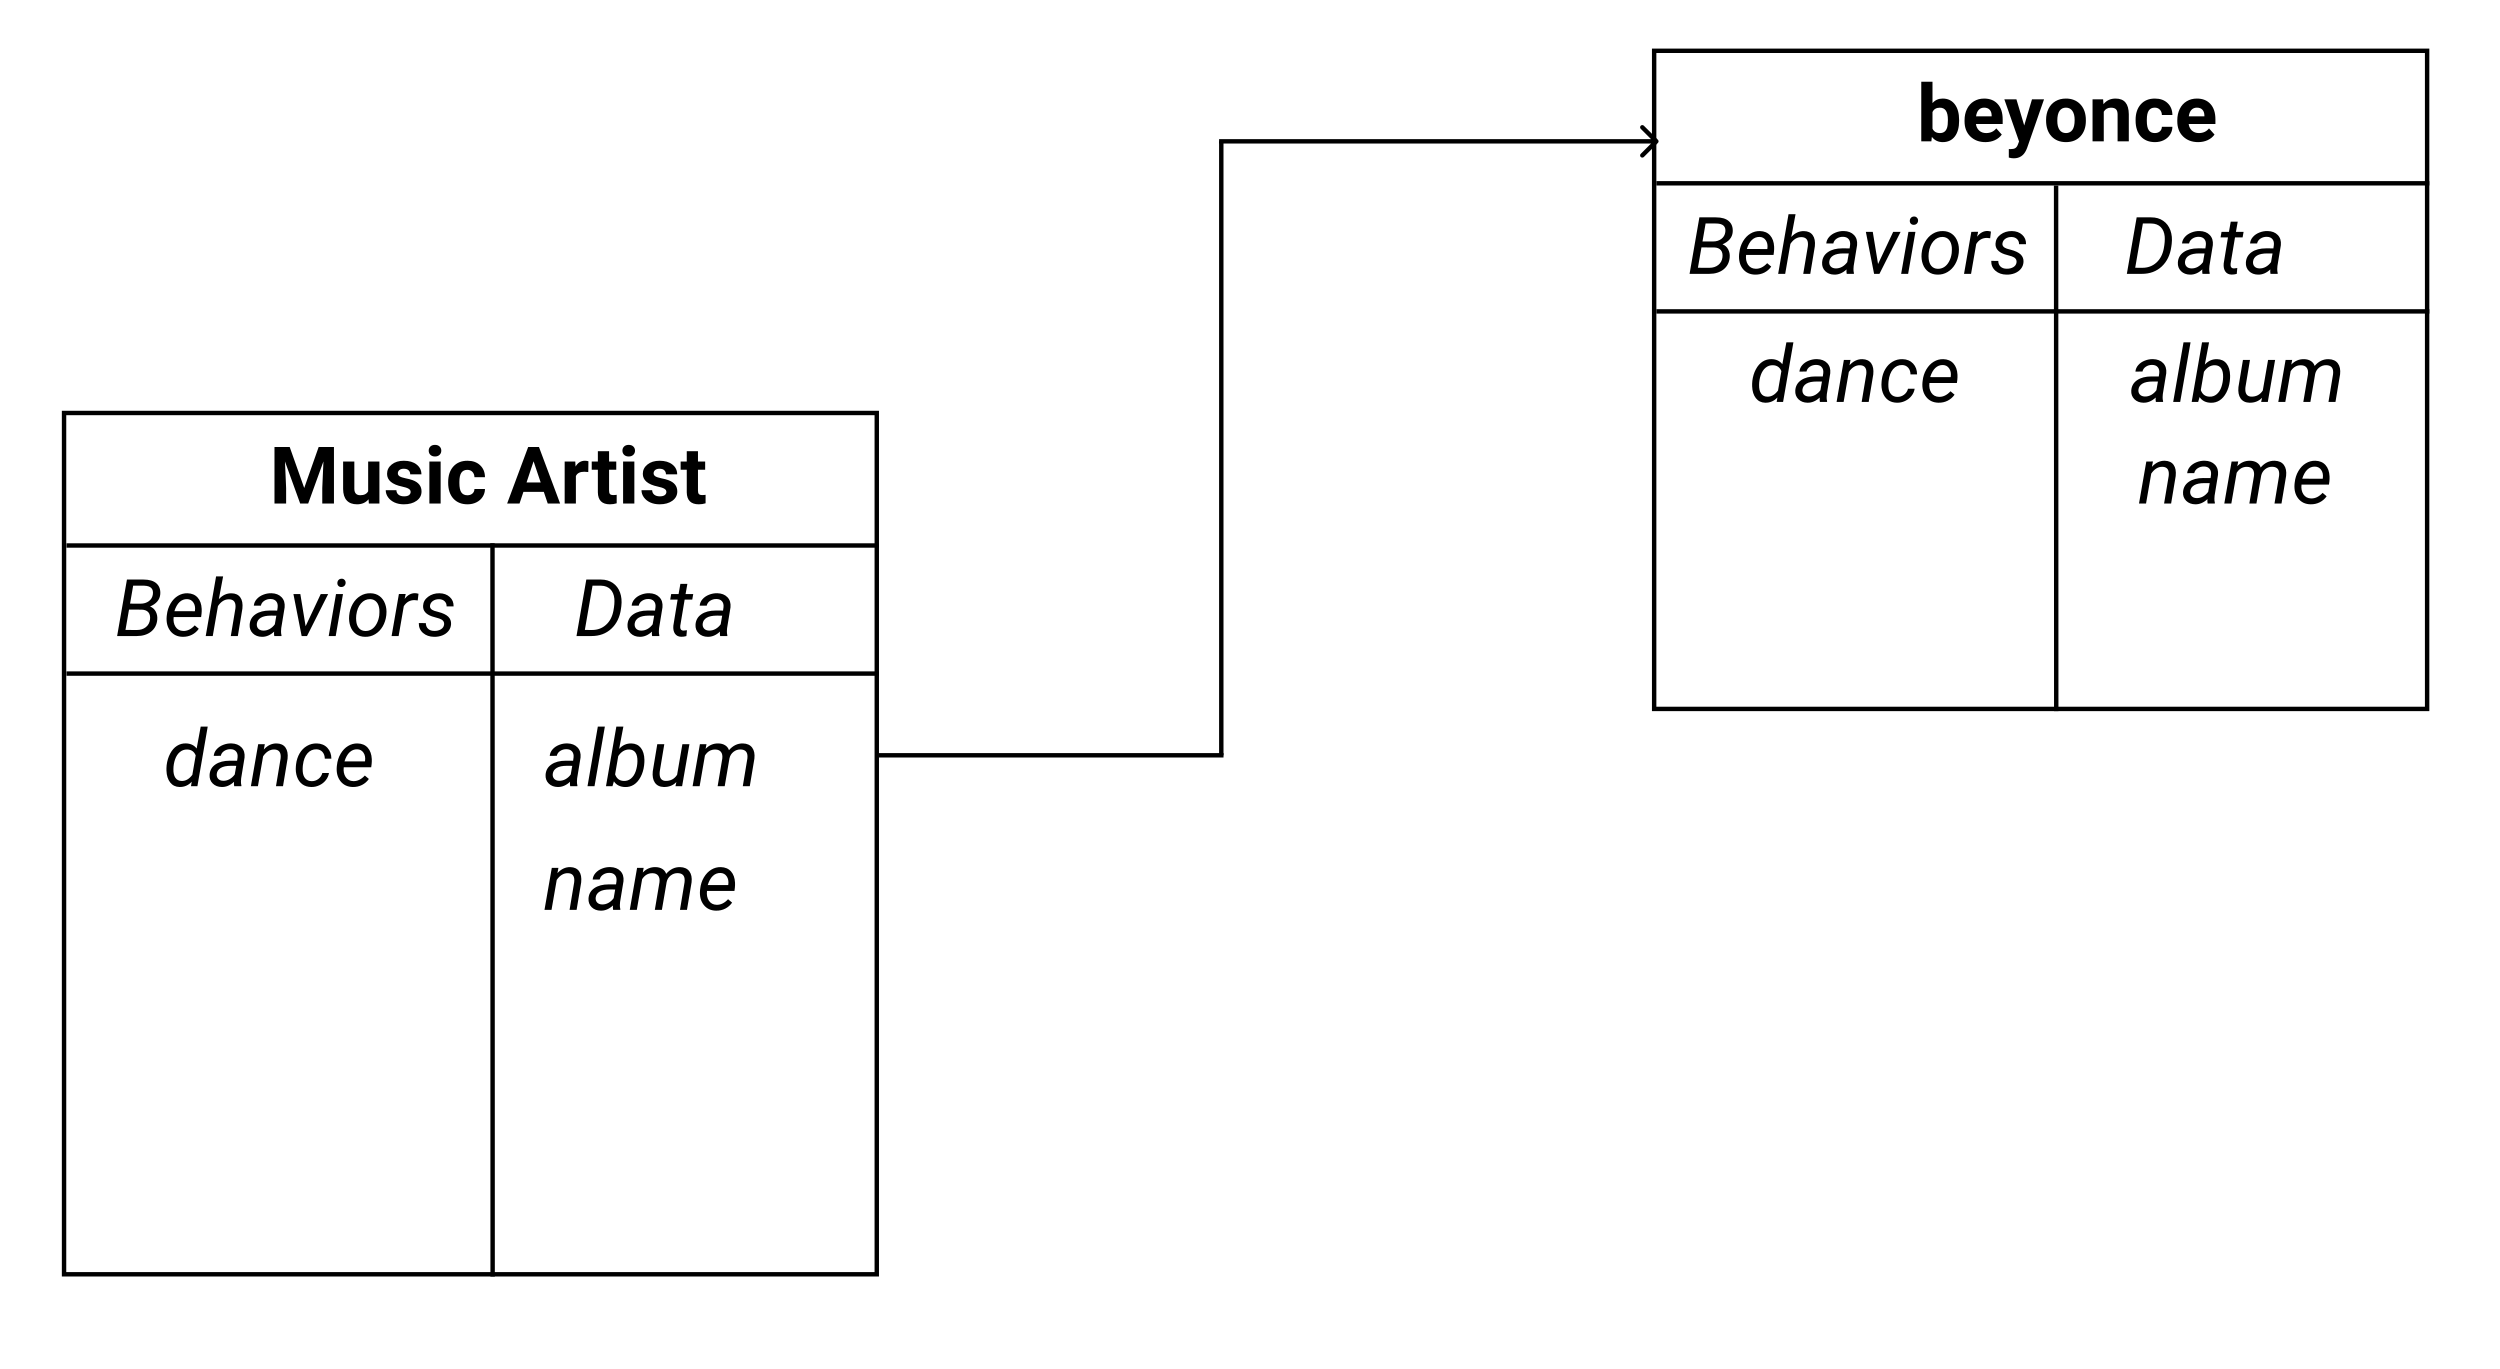 <svg width="566" height="310" viewBox="0 0 566 310" fill="none" xmlns="http://www.w3.org/2000/svg">
<rect width="566" height="310" fill="white"/>
<rect x="0.5" y="0.5" width="175" height="149" transform="translate(374 11)" fill="white" stroke="black"/>
<path d="M9.545 12.333C9.545 13.856 9.22 15.046 8.569 15.901C7.919 16.751 7.011 17.176 5.845 17.176C4.813 17.176 3.99 16.78 3.375 15.989L3.261 17H0.976V3.5H3.516V8.343C4.102 7.657 4.872 7.314 5.827 7.314C6.987 7.314 7.896 7.742 8.552 8.598C9.214 9.447 9.545 10.646 9.545 12.192V12.333ZM7.005 12.148C7.005 11.188 6.853 10.487 6.548 10.048C6.243 9.603 5.789 9.38 5.186 9.38C4.377 9.38 3.82 9.711 3.516 10.373V14.126C3.826 14.794 4.389 15.128 5.203 15.128C6.023 15.128 6.562 14.724 6.82 13.915C6.943 13.528 7.005 12.94 7.005 12.148ZM15.495 17.176C14.101 17.176 12.964 16.748 12.085 15.893C11.212 15.037 10.775 13.898 10.775 12.474V12.227C10.775 11.273 10.96 10.42 11.329 9.67C11.698 8.914 12.22 8.334 12.894 7.93C13.573 7.52 14.347 7.314 15.214 7.314C16.515 7.314 17.537 7.725 18.281 8.545C19.031 9.365 19.406 10.528 19.406 12.034V13.071H13.351C13.433 13.692 13.679 14.19 14.089 14.565C14.505 14.94 15.029 15.128 15.662 15.128C16.641 15.128 17.405 14.773 17.956 14.065L19.204 15.462C18.823 16.001 18.308 16.423 17.657 16.727C17.007 17.026 16.286 17.176 15.495 17.176ZM15.205 9.371C14.701 9.371 14.291 9.541 13.975 9.881C13.664 10.221 13.465 10.707 13.377 11.34H16.91V11.138C16.898 10.575 16.746 10.142 16.453 9.837C16.16 9.526 15.744 9.371 15.205 9.371ZM24.284 13.405L26.042 7.49H28.767L24.943 18.477L24.732 18.977C24.164 20.22 23.227 20.841 21.92 20.841C21.551 20.841 21.176 20.785 20.795 20.674V18.749L21.182 18.758C21.662 18.758 22.02 18.685 22.254 18.538C22.494 18.392 22.682 18.148 22.816 17.809L23.115 17.026L19.784 7.49H22.518L24.284 13.405ZM29.232 12.157C29.232 11.214 29.414 10.373 29.777 9.635C30.141 8.896 30.662 8.325 31.342 7.921C32.027 7.517 32.821 7.314 33.724 7.314C35.007 7.314 36.053 7.707 36.861 8.492C37.676 9.277 38.13 10.344 38.224 11.691L38.241 12.342C38.241 13.801 37.834 14.973 37.02 15.857C36.205 16.736 35.112 17.176 33.741 17.176C32.37 17.176 31.274 16.736 30.454 15.857C29.64 14.979 29.232 13.783 29.232 12.271V12.157ZM31.773 12.342C31.773 13.244 31.942 13.935 32.282 14.416C32.622 14.891 33.108 15.128 33.741 15.128C34.356 15.128 34.837 14.894 35.183 14.425C35.528 13.95 35.701 13.194 35.701 12.157C35.701 11.273 35.528 10.587 35.183 10.101C34.837 9.614 34.351 9.371 33.724 9.371C33.102 9.371 32.622 9.614 32.282 10.101C31.942 10.581 31.773 11.328 31.773 12.342ZM42.144 7.49L42.223 8.589C42.902 7.739 43.813 7.314 44.956 7.314C45.964 7.314 46.714 7.61 47.206 8.202C47.698 8.794 47.95 9.679 47.962 10.856V17H45.422V10.918C45.422 10.379 45.305 9.989 45.07 9.749C44.836 9.503 44.446 9.38 43.901 9.38C43.187 9.38 42.65 9.685 42.293 10.294V17H39.753V7.49H42.144ZM53.851 15.128C54.319 15.128 54.7 14.999 54.993 14.741C55.286 14.483 55.438 14.141 55.45 13.713H57.832C57.826 14.357 57.65 14.949 57.305 15.488C56.959 16.021 56.484 16.438 55.881 16.736C55.283 17.029 54.621 17.176 53.895 17.176C52.535 17.176 51.463 16.745 50.678 15.884C49.893 15.017 49.5 13.821 49.5 12.298V12.131C49.5 10.666 49.89 9.497 50.669 8.624C51.448 7.751 52.518 7.314 53.877 7.314C55.066 7.314 56.019 7.654 56.733 8.334C57.454 9.008 57.82 9.907 57.832 11.032H55.45C55.438 10.54 55.286 10.142 54.993 9.837C54.7 9.526 54.313 9.371 53.833 9.371C53.241 9.371 52.793 9.588 52.488 10.021C52.19 10.449 52.04 11.146 52.04 12.113V12.377C52.04 13.355 52.19 14.059 52.488 14.486C52.787 14.914 53.241 15.128 53.851 15.128ZM63.659 17.176C62.265 17.176 61.128 16.748 60.249 15.893C59.376 15.037 58.94 13.898 58.94 12.474V12.227C58.94 11.273 59.124 10.42 59.493 9.67C59.862 8.914 60.384 8.334 61.058 7.93C61.737 7.52 62.511 7.314 63.378 7.314C64.679 7.314 65.701 7.725 66.445 8.545C67.195 9.365 67.57 10.528 67.57 12.034V13.071H61.515C61.597 13.692 61.843 14.19 62.253 14.565C62.669 14.94 63.193 15.128 63.826 15.128C64.805 15.128 65.569 14.773 66.12 14.065L67.368 15.462C66.987 16.001 66.472 16.423 65.821 16.727C65.171 17.026 64.45 17.176 63.659 17.176ZM63.369 9.371C62.865 9.371 62.455 9.541 62.139 9.881C61.828 10.221 61.629 10.707 61.541 11.34H65.074V11.138C65.062 10.575 64.91 10.142 64.617 9.837C64.324 9.526 63.908 9.371 63.369 9.371Z" transform="translate(434 15)" fill="black"/>
<path d="M0.519 17L2.742 4.203L6.495 4.212C7.802 4.212 8.78 4.505 9.431 5.091C10.081 5.677 10.365 6.494 10.283 7.543C10.178 8.768 9.407 9.69 7.972 10.312C8.546 10.534 8.974 10.915 9.255 11.454C9.542 11.993 9.659 12.588 9.606 13.238C9.519 14.393 9.056 15.31 8.218 15.989C7.38 16.663 6.296 17 4.966 17H0.519ZM3.208 11.015L2.408 15.62L5.019 15.629C5.815 15.629 6.483 15.415 7.022 14.987C7.562 14.56 7.875 13.982 7.963 13.256C8.045 12.565 7.925 12.025 7.603 11.639C7.28 11.252 6.773 11.047 6.082 11.023L3.208 11.015ZM3.445 9.661L5.827 9.67C6.571 9.67 7.198 9.479 7.708 9.099C8.224 8.718 8.525 8.193 8.613 7.525C8.689 6.904 8.566 6.436 8.244 6.119C7.928 5.803 7.4 5.63 6.662 5.601L4.148 5.592L3.445 9.661ZM15.354 17.176C14.171 17.152 13.245 16.716 12.577 15.866C11.909 15.017 11.628 13.93 11.733 12.605L11.777 12.227C11.877 11.284 12.155 10.423 12.612 9.644C13.075 8.864 13.638 8.278 14.3 7.886C14.962 7.487 15.677 7.297 16.444 7.314C17.423 7.338 18.19 7.663 18.747 8.29C19.304 8.917 19.608 9.767 19.661 10.839C19.679 11.22 19.667 11.601 19.626 11.981L19.529 12.711H13.315C13.21 13.572 13.351 14.305 13.737 14.908C14.13 15.512 14.713 15.825 15.486 15.849C16.424 15.872 17.291 15.45 18.088 14.583L19.002 15.356C18.604 15.931 18.088 16.382 17.455 16.71C16.828 17.032 16.128 17.188 15.354 17.176ZM16.365 8.642C15.709 8.624 15.135 8.847 14.643 9.31C14.156 9.772 13.77 10.461 13.482 11.375L18.105 11.384L18.141 11.243C18.234 10.505 18.114 9.893 17.78 9.406C17.452 8.914 16.98 8.659 16.365 8.642ZM23.546 8.65C24.378 7.742 25.336 7.3 26.42 7.323C27.311 7.335 27.97 7.643 28.398 8.246C28.831 8.844 28.992 9.685 28.881 10.769L27.844 17H26.253L27.299 10.742C27.334 10.455 27.337 10.188 27.308 9.942C27.208 9.122 26.725 8.703 25.857 8.686C24.885 8.662 24.047 9.172 23.344 10.215L22.166 17H20.575L22.922 3.5H24.513L23.546 8.65ZM36.097 17C36.056 16.83 36.035 16.663 36.035 16.499L36.062 15.998C35.188 16.807 34.263 17.199 33.284 17.176C32.446 17.164 31.764 16.9 31.236 16.385C30.715 15.863 30.477 15.213 30.524 14.434C30.583 13.426 31.023 12.641 31.843 12.078C32.669 11.51 33.753 11.226 35.095 11.226L36.756 11.234L36.861 10.479C36.92 9.91 36.809 9.462 36.527 9.134C36.252 8.8 35.836 8.627 35.279 8.615C34.734 8.604 34.251 8.738 33.829 9.02C33.413 9.295 33.158 9.661 33.065 10.118L31.465 10.127C31.518 9.57 31.734 9.078 32.115 8.65C32.496 8.217 32.985 7.883 33.583 7.648C34.181 7.408 34.799 7.294 35.438 7.306C36.428 7.329 37.198 7.631 37.749 8.211C38.3 8.785 38.531 9.55 38.443 10.505L37.67 15.216L37.626 15.893C37.614 16.215 37.649 16.534 37.731 16.851L37.714 17H36.097ZM33.601 15.77C34.11 15.781 34.591 15.661 35.042 15.409C35.499 15.151 35.892 14.797 36.22 14.346L36.562 12.386L35.358 12.377C34.356 12.377 33.589 12.535 33.056 12.852C32.523 13.168 32.221 13.616 32.15 14.196C32.098 14.642 32.2 15.014 32.458 15.312C32.722 15.605 33.102 15.758 33.601 15.77ZM43.19 14.776L46.617 7.49H48.296L43.506 17H42.293L40.43 7.49H41.994L43.19 14.776ZM50.001 17H48.419L50.071 7.49H51.653L50.001 17ZM51.31 4.019C51.58 4.007 51.803 4.089 51.978 4.265C52.16 4.435 52.251 4.66 52.251 4.941C52.245 5.217 52.154 5.442 51.978 5.618C51.809 5.794 51.586 5.888 51.31 5.899C51.035 5.911 50.81 5.832 50.634 5.662C50.458 5.492 50.373 5.27 50.379 4.994C50.385 4.719 50.473 4.49 50.643 4.309C50.812 4.127 51.035 4.03 51.31 4.019ZM57.885 7.314C58.682 7.326 59.364 7.543 59.933 7.965C60.501 8.387 60.92 8.97 61.19 9.714C61.465 10.452 61.559 11.261 61.471 12.14L61.453 12.333C61.342 13.259 61.066 14.097 60.627 14.847C60.188 15.591 59.619 16.171 58.922 16.587C58.225 17.003 57.46 17.199 56.628 17.176C55.837 17.164 55.154 16.947 54.58 16.525C54.012 16.104 53.596 15.529 53.332 14.803C53.068 14.076 52.975 13.276 53.051 12.403C53.139 11.419 53.405 10.534 53.851 9.749C54.296 8.964 54.867 8.357 55.565 7.93C56.268 7.496 57.041 7.291 57.885 7.314ZM54.65 12.412C54.609 12.781 54.609 13.165 54.65 13.563C54.709 14.255 54.914 14.806 55.266 15.216C55.623 15.626 56.098 15.84 56.69 15.857C57.217 15.875 57.703 15.746 58.148 15.471C58.594 15.19 58.969 14.768 59.273 14.205C59.578 13.643 59.774 13.019 59.862 12.333C59.909 11.794 59.918 11.34 59.889 10.971C59.818 10.262 59.605 9.702 59.247 9.292C58.89 8.882 58.415 8.665 57.823 8.642C57.003 8.624 56.306 8.946 55.731 9.608C55.157 10.271 54.803 11.138 54.668 12.21L54.65 12.412ZM68.572 8.94L67.825 8.861C66.806 8.861 66.003 9.321 65.417 10.241L64.248 17H62.657L64.31 7.49L65.848 7.481L65.61 8.589C66.284 7.704 67.078 7.273 67.992 7.297C68.186 7.297 68.438 7.341 68.748 7.429L68.572 8.94ZM74.54 14.425C74.628 13.769 74.268 13.306 73.459 13.036L71.807 12.553C70.412 12.072 69.738 11.275 69.785 10.162C69.826 9.324 70.207 8.639 70.928 8.105C71.654 7.566 72.507 7.303 73.485 7.314C74.446 7.326 75.226 7.607 75.823 8.158C76.427 8.703 76.717 9.415 76.693 10.294L75.111 10.285C75.123 9.811 74.974 9.424 74.663 9.125C74.353 8.826 73.939 8.671 73.424 8.659C72.873 8.647 72.398 8.782 72 9.063C71.631 9.327 71.417 9.673 71.358 10.101C71.282 10.651 71.619 11.053 72.369 11.305L73.169 11.524C74.259 11.806 75.032 12.172 75.489 12.623C75.946 13.074 76.157 13.634 76.122 14.302C76.087 14.894 75.894 15.409 75.542 15.849C75.19 16.288 74.722 16.625 74.136 16.859C73.55 17.088 72.926 17.193 72.264 17.176C71.256 17.164 70.424 16.871 69.768 16.297C69.111 15.717 68.795 14.973 68.818 14.065L70.409 14.073C70.409 14.606 70.579 15.034 70.919 15.356C71.259 15.679 71.725 15.84 72.316 15.84C72.897 15.852 73.397 15.731 73.819 15.479C74.241 15.222 74.481 14.87 74.54 14.425Z" transform="translate(382 45)" fill="black"/>
<path d="M0.519 17L2.742 4.203L6.064 4.212C7.107 4.212 8.004 4.473 8.754 4.994C9.51 5.516 10.052 6.236 10.38 7.156C10.708 8.07 10.805 9.096 10.67 10.232L10.582 10.874C10.324 12.737 9.601 14.226 8.411 15.339C7.222 16.446 5.728 17 3.929 17H0.519ZM4.148 5.592L2.408 15.62L4.034 15.629C5.276 15.629 6.328 15.242 7.189 14.469C8.057 13.695 8.619 12.635 8.877 11.287C9.082 10.209 9.152 9.292 9.088 8.536C9 7.628 8.698 6.919 8.183 6.409C7.667 5.894 6.976 5.624 6.108 5.601L4.148 5.592ZM17.64 17C17.599 16.83 17.578 16.663 17.578 16.499L17.605 15.998C16.731 16.807 15.806 17.199 14.827 17.176C13.989 17.164 13.307 16.9 12.779 16.385C12.258 15.863 12.021 15.213 12.067 14.434C12.126 13.426 12.565 12.641 13.386 12.078C14.212 11.51 15.296 11.226 16.638 11.226L18.299 11.234L18.404 10.479C18.463 9.91 18.352 9.462 18.07 9.134C17.795 8.8 17.379 8.627 16.822 8.615C16.277 8.604 15.794 8.738 15.372 9.02C14.956 9.295 14.701 9.661 14.607 10.118L13.008 10.127C13.06 9.57 13.277 9.078 13.658 8.65C14.039 8.217 14.528 7.883 15.126 7.648C15.724 7.408 16.342 7.294 16.98 7.306C17.971 7.329 18.741 7.631 19.292 8.211C19.843 8.785 20.074 9.55 19.986 10.505L19.213 15.216L19.169 15.893C19.157 16.215 19.192 16.534 19.274 16.851L19.257 17H17.64ZM15.144 15.77C15.653 15.781 16.134 15.661 16.585 15.409C17.042 15.151 17.435 14.797 17.763 14.346L18.105 12.386L16.901 12.377C15.899 12.377 15.132 12.535 14.599 12.852C14.065 13.168 13.764 13.616 13.693 14.196C13.641 14.642 13.743 15.014 14.001 15.312C14.265 15.605 14.646 15.758 15.144 15.77ZM25.62 5.188L25.216 7.49H26.947L26.727 8.747H25.005L24.012 14.662C23.994 14.815 23.991 14.955 24.003 15.084C24.044 15.541 24.293 15.77 24.75 15.77C24.943 15.77 25.201 15.74 25.523 15.682L25.4 17.009C25.02 17.114 24.633 17.167 24.24 17.167C23.607 17.155 23.133 16.924 22.816 16.473C22.5 16.016 22.377 15.403 22.447 14.636L23.414 8.747H21.735L21.955 7.49H23.634L24.038 5.188H25.62ZM33.038 17C32.997 16.83 32.977 16.663 32.977 16.499L33.003 15.998C32.13 16.807 31.204 17.199 30.226 17.176C29.388 17.164 28.705 16.9 28.178 16.385C27.656 15.863 27.419 15.213 27.466 14.434C27.524 13.426 27.964 12.641 28.784 12.078C29.61 11.51 30.694 11.226 32.036 11.226L33.697 11.234L33.803 10.479C33.861 9.91 33.75 9.462 33.469 9.134C33.193 8.8 32.777 8.627 32.221 8.615C31.676 8.604 31.192 8.738 30.77 9.02C30.355 9.295 30.1 9.661 30.006 10.118L28.406 10.127C28.459 9.57 28.676 9.078 29.057 8.65C29.438 8.217 29.927 7.883 30.524 7.648C31.122 7.408 31.74 7.294 32.379 7.306C33.369 7.329 34.14 7.631 34.69 8.211C35.241 8.785 35.473 9.55 35.385 10.505L34.611 15.216L34.567 15.893C34.556 16.215 34.591 16.534 34.673 16.851L34.655 17H33.038ZM30.542 15.77C31.052 15.781 31.532 15.661 31.983 15.409C32.44 15.151 32.833 14.797 33.161 14.346L33.504 12.386L32.3 12.377C31.298 12.377 30.53 12.535 29.997 12.852C29.464 13.168 29.162 13.616 29.092 14.196C29.039 14.642 29.142 15.014 29.399 15.312C29.663 15.605 30.044 15.758 30.542 15.77Z" transform="translate(481 45)" fill="black"/>
<line y1="-0.5" x2="175" y2="-0.5" transform="translate(375 71)" stroke="black"/>
<line y1="-0.5" x2="175" y2="-0.5" transform="translate(375 42)" stroke="black"/>
<line y1="-0.5" x2="119" y2="-0.5" transform="translate(465 42) rotate(89.984)" stroke="black"/>
<rect x="0.5" y="0.5" width="184" height="195" transform="translate(14 93)" fill="white" stroke="black"/>
<path d="M4.588 4.203L7.875 13.484L11.145 4.203H14.607V17H11.962V13.502L12.226 7.464L8.771 17H6.961L3.516 7.473L3.779 13.502V17H1.143V4.203H4.588ZM22.439 16.033C21.811 16.795 20.944 17.176 19.837 17.176C18.817 17.176 18.038 16.883 17.499 16.297C16.966 15.711 16.693 14.852 16.682 13.722V7.49H19.222V13.634C19.222 14.624 19.673 15.119 20.575 15.119C21.436 15.119 22.028 14.82 22.351 14.223V7.49H24.899V17H22.509L22.439 16.033ZM31.966 14.372C31.966 14.062 31.811 13.818 31.5 13.643C31.195 13.461 30.703 13.3 30.023 13.159C27.762 12.685 26.631 11.724 26.631 10.276C26.631 9.433 26.98 8.729 27.677 8.167C28.38 7.599 29.297 7.314 30.428 7.314C31.635 7.314 32.599 7.599 33.319 8.167C34.046 8.735 34.409 9.474 34.409 10.382H31.869C31.869 10.019 31.752 9.72 31.518 9.485C31.283 9.245 30.917 9.125 30.419 9.125C29.991 9.125 29.66 9.222 29.426 9.415C29.191 9.608 29.074 9.854 29.074 10.153C29.074 10.435 29.206 10.663 29.47 10.839C29.739 11.009 30.19 11.158 30.823 11.287C31.456 11.41 31.989 11.551 32.423 11.709C33.765 12.201 34.435 13.054 34.435 14.267C34.435 15.134 34.063 15.837 33.319 16.376C32.575 16.909 31.614 17.176 30.436 17.176C29.64 17.176 28.931 17.035 28.31 16.754C27.694 16.467 27.211 16.077 26.859 15.585C26.508 15.087 26.332 14.551 26.332 13.977H28.74C28.764 14.428 28.931 14.773 29.241 15.014C29.552 15.254 29.968 15.374 30.489 15.374C30.976 15.374 31.342 15.283 31.588 15.102C31.84 14.914 31.966 14.671 31.966 14.372ZM38.76 17H36.211V7.49H38.76V17ZM36.062 5.029C36.062 4.648 36.188 4.335 36.44 4.089C36.697 3.843 37.046 3.72 37.485 3.72C37.919 3.72 38.265 3.843 38.523 4.089C38.78 4.335 38.909 4.648 38.909 5.029C38.909 5.416 38.777 5.732 38.514 5.979C38.256 6.225 37.913 6.348 37.485 6.348C37.058 6.348 36.712 6.225 36.448 5.979C36.19 5.732 36.062 5.416 36.062 5.029ZM44.815 15.128C45.284 15.128 45.665 14.999 45.958 14.741C46.251 14.483 46.403 14.141 46.415 13.713H48.797C48.791 14.357 48.615 14.949 48.27 15.488C47.924 16.021 47.449 16.438 46.846 16.736C46.248 17.029 45.586 17.176 44.859 17.176C43.5 17.176 42.428 16.745 41.643 15.884C40.857 15.017 40.465 13.821 40.465 12.298V12.131C40.465 10.666 40.855 9.497 41.634 8.624C42.413 7.751 43.482 7.314 44.842 7.314C46.031 7.314 46.983 7.654 47.698 8.334C48.419 9.008 48.785 9.907 48.797 11.032H46.415C46.403 10.54 46.251 10.142 45.958 9.837C45.665 9.526 45.278 9.371 44.798 9.371C44.206 9.371 43.758 9.588 43.453 10.021C43.154 10.449 43.005 11.146 43.005 12.113V12.377C43.005 13.355 43.154 14.059 43.453 14.486C43.752 14.914 44.206 15.128 44.815 15.128ZM62.121 14.363H57.498L56.619 17H53.815L58.579 4.203H61.023L65.812 17H63.009L62.121 14.363ZM58.21 12.227H61.409L59.801 7.438L58.21 12.227ZM72.185 9.872C71.839 9.825 71.534 9.802 71.27 9.802C70.31 9.802 69.68 10.127 69.381 10.777V17H66.841V7.49H69.24L69.311 8.624C69.82 7.751 70.526 7.314 71.429 7.314C71.71 7.314 71.974 7.353 72.22 7.429L72.185 9.872ZM76.895 5.152V7.49H78.522V9.354H76.895V14.1C76.895 14.451 76.963 14.703 77.098 14.855C77.232 15.008 77.49 15.084 77.871 15.084C78.152 15.084 78.401 15.063 78.618 15.023V16.947C78.12 17.1 77.607 17.176 77.08 17.176C75.299 17.176 74.391 16.276 74.356 14.477V9.354H72.967V7.49H74.356V5.152H76.895ZM82.617 17H80.068V7.49H82.617V17ZM79.919 5.029C79.919 4.648 80.045 4.335 80.297 4.089C80.555 3.843 80.903 3.72 81.343 3.72C81.776 3.72 82.122 3.843 82.38 4.089C82.638 4.335 82.767 4.648 82.767 5.029C82.767 5.416 82.635 5.732 82.371 5.979C82.113 6.225 81.77 6.348 81.343 6.348C80.915 6.348 80.569 6.225 80.306 5.979C80.048 5.732 79.919 5.416 79.919 5.029ZM89.868 14.372C89.868 14.062 89.713 13.818 89.402 13.643C89.098 13.461 88.606 13.3 87.926 13.159C85.664 12.685 84.533 11.724 84.533 10.276C84.533 9.433 84.882 8.729 85.579 8.167C86.282 7.599 87.199 7.314 88.33 7.314C89.537 7.314 90.501 7.599 91.222 8.167C91.948 8.735 92.311 9.474 92.311 10.382H89.772C89.772 10.019 89.654 9.72 89.42 9.485C89.186 9.245 88.819 9.125 88.321 9.125C87.894 9.125 87.562 9.222 87.328 9.415C87.094 9.608 86.977 9.854 86.977 10.153C86.977 10.435 87.108 10.663 87.372 10.839C87.642 11.009 88.093 11.158 88.726 11.287C89.358 11.41 89.892 11.551 90.325 11.709C91.667 12.201 92.338 13.054 92.338 14.267C92.338 15.134 91.966 15.837 91.222 16.376C90.478 16.909 89.517 17.176 88.339 17.176C87.542 17.176 86.833 17.035 86.212 16.754C85.597 16.467 85.113 16.077 84.762 15.585C84.41 15.087 84.234 14.551 84.234 13.977H86.643C86.666 14.428 86.833 14.773 87.144 15.014C87.454 15.254 87.87 15.374 88.392 15.374C88.878 15.374 89.244 15.283 89.49 15.102C89.742 14.914 89.868 14.671 89.868 14.372ZM97.022 5.152V7.49H98.648V9.354H97.022V14.1C97.022 14.451 97.09 14.703 97.225 14.855C97.359 15.008 97.617 15.084 97.998 15.084C98.279 15.084 98.528 15.063 98.745 15.023V16.947C98.247 17.1 97.734 17.176 97.207 17.176C95.426 17.176 94.518 16.276 94.482 14.477V9.354H93.094V7.49H94.482V5.152H97.022Z" transform="translate(61 97)" fill="black"/>
<path d="M0.519 17L2.742 4.203L6.495 4.212C7.802 4.212 8.78 4.505 9.431 5.091C10.081 5.677 10.365 6.494 10.283 7.543C10.178 8.768 9.407 9.69 7.972 10.312C8.546 10.534 8.974 10.915 9.255 11.454C9.542 11.993 9.659 12.588 9.606 13.238C9.519 14.393 9.056 15.31 8.218 15.989C7.38 16.663 6.296 17 4.966 17H0.519ZM3.208 11.015L2.408 15.62L5.019 15.629C5.815 15.629 6.483 15.415 7.022 14.987C7.562 14.56 7.875 13.982 7.963 13.256C8.045 12.565 7.925 12.025 7.603 11.639C7.28 11.252 6.773 11.047 6.082 11.023L3.208 11.015ZM3.445 9.661L5.827 9.67C6.571 9.67 7.198 9.479 7.708 9.099C8.224 8.718 8.525 8.193 8.613 7.525C8.689 6.904 8.566 6.436 8.244 6.119C7.928 5.803 7.4 5.63 6.662 5.601L4.148 5.592L3.445 9.661ZM15.354 17.176C14.171 17.152 13.245 16.716 12.577 15.866C11.909 15.017 11.628 13.93 11.733 12.605L11.777 12.227C11.877 11.284 12.155 10.423 12.612 9.644C13.075 8.864 13.638 8.278 14.3 7.886C14.962 7.487 15.677 7.297 16.444 7.314C17.423 7.338 18.19 7.663 18.747 8.29C19.304 8.917 19.608 9.767 19.661 10.839C19.679 11.22 19.667 11.601 19.626 11.981L19.529 12.711H13.315C13.21 13.572 13.351 14.305 13.737 14.908C14.13 15.512 14.713 15.825 15.486 15.849C16.424 15.872 17.291 15.45 18.088 14.583L19.002 15.356C18.604 15.931 18.088 16.382 17.455 16.71C16.828 17.032 16.128 17.188 15.354 17.176ZM16.365 8.642C15.709 8.624 15.135 8.847 14.643 9.31C14.156 9.772 13.77 10.461 13.482 11.375L18.105 11.384L18.141 11.243C18.234 10.505 18.114 9.893 17.78 9.406C17.452 8.914 16.98 8.659 16.365 8.642ZM23.546 8.65C24.378 7.742 25.336 7.3 26.42 7.323C27.311 7.335 27.97 7.643 28.398 8.246C28.831 8.844 28.992 9.685 28.881 10.769L27.844 17H26.253L27.299 10.742C27.334 10.455 27.337 10.188 27.308 9.942C27.208 9.122 26.725 8.703 25.857 8.686C24.885 8.662 24.047 9.172 23.344 10.215L22.166 17H20.575L22.922 3.5H24.513L23.546 8.65ZM36.097 17C36.056 16.83 36.035 16.663 36.035 16.499L36.062 15.998C35.188 16.807 34.263 17.199 33.284 17.176C32.446 17.164 31.764 16.9 31.236 16.385C30.715 15.863 30.477 15.213 30.524 14.434C30.583 13.426 31.023 12.641 31.843 12.078C32.669 11.51 33.753 11.226 35.095 11.226L36.756 11.234L36.861 10.479C36.92 9.91 36.809 9.462 36.527 9.134C36.252 8.8 35.836 8.627 35.279 8.615C34.734 8.604 34.251 8.738 33.829 9.02C33.413 9.295 33.158 9.661 33.065 10.118L31.465 10.127C31.518 9.57 31.734 9.078 32.115 8.65C32.496 8.217 32.985 7.883 33.583 7.648C34.181 7.408 34.799 7.294 35.438 7.306C36.428 7.329 37.198 7.631 37.749 8.211C38.3 8.785 38.531 9.55 38.443 10.505L37.67 15.216L37.626 15.893C37.614 16.215 37.649 16.534 37.731 16.851L37.714 17H36.097ZM33.601 15.77C34.11 15.781 34.591 15.661 35.042 15.409C35.499 15.151 35.892 14.797 36.22 14.346L36.562 12.386L35.358 12.377C34.356 12.377 33.589 12.535 33.056 12.852C32.523 13.168 32.221 13.616 32.15 14.196C32.098 14.642 32.2 15.014 32.458 15.312C32.722 15.605 33.102 15.758 33.601 15.77ZM43.19 14.776L46.617 7.49H48.296L43.506 17H42.293L40.43 7.49H41.994L43.19 14.776ZM50.001 17H48.419L50.071 7.49H51.653L50.001 17ZM51.31 4.019C51.58 4.007 51.803 4.089 51.978 4.265C52.16 4.435 52.251 4.66 52.251 4.941C52.245 5.217 52.154 5.442 51.978 5.618C51.809 5.794 51.586 5.888 51.31 5.899C51.035 5.911 50.81 5.832 50.634 5.662C50.458 5.492 50.373 5.27 50.379 4.994C50.385 4.719 50.473 4.49 50.643 4.309C50.812 4.127 51.035 4.03 51.31 4.019ZM57.885 7.314C58.682 7.326 59.364 7.543 59.933 7.965C60.501 8.387 60.92 8.97 61.19 9.714C61.465 10.452 61.559 11.261 61.471 12.14L61.453 12.333C61.342 13.259 61.066 14.097 60.627 14.847C60.188 15.591 59.619 16.171 58.922 16.587C58.225 17.003 57.46 17.199 56.628 17.176C55.837 17.164 55.154 16.947 54.58 16.525C54.012 16.104 53.596 15.529 53.332 14.803C53.068 14.076 52.975 13.276 53.051 12.403C53.139 11.419 53.405 10.534 53.851 9.749C54.296 8.964 54.867 8.357 55.565 7.93C56.268 7.496 57.041 7.291 57.885 7.314ZM54.65 12.412C54.609 12.781 54.609 13.165 54.65 13.563C54.709 14.255 54.914 14.806 55.266 15.216C55.623 15.626 56.098 15.84 56.69 15.857C57.217 15.875 57.703 15.746 58.148 15.471C58.594 15.19 58.969 14.768 59.273 14.205C59.578 13.643 59.774 13.019 59.862 12.333C59.909 11.794 59.918 11.34 59.889 10.971C59.818 10.262 59.605 9.702 59.247 9.292C58.89 8.882 58.415 8.665 57.823 8.642C57.003 8.624 56.306 8.946 55.731 9.608C55.157 10.271 54.803 11.138 54.668 12.21L54.65 12.412ZM68.572 8.94L67.825 8.861C66.806 8.861 66.003 9.321 65.417 10.241L64.248 17H62.657L64.31 7.49L65.848 7.481L65.61 8.589C66.284 7.704 67.078 7.273 67.992 7.297C68.186 7.297 68.438 7.341 68.748 7.429L68.572 8.94ZM74.54 14.425C74.628 13.769 74.268 13.306 73.459 13.036L71.807 12.553C70.412 12.072 69.738 11.275 69.785 10.162C69.826 9.324 70.207 8.639 70.928 8.105C71.654 7.566 72.507 7.303 73.485 7.314C74.446 7.326 75.226 7.607 75.823 8.158C76.427 8.703 76.717 9.415 76.693 10.294L75.111 10.285C75.123 9.811 74.974 9.424 74.663 9.125C74.353 8.826 73.939 8.671 73.424 8.659C72.873 8.647 72.398 8.782 72 9.063C71.631 9.327 71.417 9.673 71.358 10.101C71.282 10.651 71.619 11.053 72.369 11.305L73.169 11.524C74.259 11.806 75.032 12.172 75.489 12.623C75.946 13.074 76.157 13.634 76.122 14.302C76.087 14.894 75.894 15.409 75.542 15.849C75.19 16.288 74.722 16.625 74.136 16.859C73.55 17.088 72.926 17.193 72.264 17.176C71.256 17.164 70.424 16.871 69.768 16.297C69.111 15.717 68.795 14.973 68.818 14.065L70.409 14.073C70.409 14.606 70.579 15.034 70.919 15.356C71.259 15.679 71.725 15.84 72.316 15.84C72.897 15.852 73.397 15.731 73.819 15.479C74.241 15.222 74.481 14.87 74.54 14.425Z" transform="translate(26 127)" fill="black"/>
<path d="M0.519 17L2.742 4.203L6.064 4.212C7.107 4.212 8.004 4.473 8.754 4.994C9.51 5.516 10.052 6.236 10.38 7.156C10.708 8.07 10.805 9.096 10.67 10.232L10.582 10.874C10.324 12.737 9.601 14.226 8.411 15.339C7.222 16.446 5.728 17 3.929 17H0.519ZM4.148 5.592L2.408 15.62L4.034 15.629C5.276 15.629 6.328 15.242 7.189 14.469C8.057 13.695 8.619 12.635 8.877 11.287C9.082 10.209 9.152 9.292 9.088 8.536C9 7.628 8.698 6.919 8.183 6.409C7.667 5.894 6.976 5.624 6.108 5.601L4.148 5.592ZM17.64 17C17.599 16.83 17.578 16.663 17.578 16.499L17.605 15.998C16.731 16.807 15.806 17.199 14.827 17.176C13.989 17.164 13.307 16.9 12.779 16.385C12.258 15.863 12.021 15.213 12.067 14.434C12.126 13.426 12.565 12.641 13.386 12.078C14.212 11.51 15.296 11.226 16.638 11.226L18.299 11.234L18.404 10.479C18.463 9.91 18.352 9.462 18.07 9.134C17.795 8.8 17.379 8.627 16.822 8.615C16.277 8.604 15.794 8.738 15.372 9.02C14.956 9.295 14.701 9.661 14.607 10.118L13.008 10.127C13.06 9.57 13.277 9.078 13.658 8.65C14.039 8.217 14.528 7.883 15.126 7.648C15.724 7.408 16.342 7.294 16.98 7.306C17.971 7.329 18.741 7.631 19.292 8.211C19.843 8.785 20.074 9.55 19.986 10.505L19.213 15.216L19.169 15.893C19.157 16.215 19.192 16.534 19.274 16.851L19.257 17H17.64ZM15.144 15.77C15.653 15.781 16.134 15.661 16.585 15.409C17.042 15.151 17.435 14.797 17.763 14.346L18.105 12.386L16.901 12.377C15.899 12.377 15.132 12.535 14.599 12.852C14.065 13.168 13.764 13.616 13.693 14.196C13.641 14.642 13.743 15.014 14.001 15.312C14.265 15.605 14.646 15.758 15.144 15.77ZM25.62 5.188L25.216 7.49H26.947L26.727 8.747H25.005L24.012 14.662C23.994 14.815 23.991 14.955 24.003 15.084C24.044 15.541 24.293 15.77 24.75 15.77C24.943 15.77 25.201 15.74 25.523 15.682L25.4 17.009C25.02 17.114 24.633 17.167 24.24 17.167C23.607 17.155 23.133 16.924 22.816 16.473C22.5 16.016 22.377 15.403 22.447 14.636L23.414 8.747H21.735L21.955 7.49H23.634L24.038 5.188H25.62ZM33.038 17C32.997 16.83 32.977 16.663 32.977 16.499L33.003 15.998C32.13 16.807 31.204 17.199 30.226 17.176C29.388 17.164 28.705 16.9 28.178 16.385C27.656 15.863 27.419 15.213 27.466 14.434C27.524 13.426 27.964 12.641 28.784 12.078C29.61 11.51 30.694 11.226 32.036 11.226L33.697 11.234L33.803 10.479C33.861 9.91 33.75 9.462 33.469 9.134C33.193 8.8 32.777 8.627 32.221 8.615C31.676 8.604 31.192 8.738 30.77 9.02C30.355 9.295 30.1 9.661 30.006 10.118L28.406 10.127C28.459 9.57 28.676 9.078 29.057 8.65C29.438 8.217 29.927 7.883 30.524 7.648C31.122 7.408 31.74 7.294 32.379 7.306C33.369 7.329 34.14 7.631 34.69 8.211C35.241 8.785 35.473 9.55 35.385 10.505L34.611 15.216L34.567 15.893C34.556 16.215 34.591 16.534 34.673 16.851L34.655 17H33.038ZM30.542 15.77C31.052 15.781 31.532 15.661 31.983 15.409C32.44 15.151 32.833 14.797 33.161 14.346L33.504 12.386L32.3 12.377C31.298 12.377 30.53 12.535 29.997 12.852C29.464 13.168 29.162 13.616 29.092 14.196C29.039 14.642 29.142 15.014 29.399 15.312C29.663 15.605 30.044 15.758 30.542 15.77Z" transform="translate(130 127)" fill="black"/>
<line y1="-0.5" x2="183.949" y2="-0.5" transform="translate(15.051 153)" stroke="black"/>
<line y1="-0.5" x2="183.949" y2="-0.5" transform="translate(15.051 124)" stroke="black"/>
<line y1="-0.5" x2="166" y2="-0.5" transform="translate(111 123) rotate(89.989)" stroke="black"/>
<line y1="-0.5" x2="78.006" y2="-0.5" transform="translate(198.997 171.5)" stroke="black"/>
<line y1="-0.5" x2="139" y2="-0.5" transform="translate(276 32) rotate(89.999)" stroke="black"/>
<path d="M99.354 0.354C99.549 0.158 99.549 -0.158 99.354 -0.354L96.172 -3.536C95.976 -3.731 95.66 -3.731 95.465 -3.536C95.269 -3.34 95.269 -3.024 95.465 -2.828L98.293 0L95.465 2.828C95.269 3.024 95.269 3.34 95.465 3.536C95.66 3.731 95.976 3.731 96.172 3.536L99.354 0.354ZM0 0.5H99V-0.5H0V0.5Z" transform="translate(276 32)" fill="black"/>
<path d="M0.729 12.227C0.847 11.261 1.113 10.388 1.529 9.608C1.945 8.829 2.458 8.246 3.067 7.859C3.677 7.473 4.348 7.288 5.08 7.306C6.141 7.329 6.955 7.716 7.523 8.466L8.438 3.5H10.028L7.69 17H6.24L6.407 15.98C5.657 16.801 4.731 17.199 3.63 17.176C2.751 17.152 2.051 16.81 1.529 16.148C1.008 15.479 0.727 14.586 0.686 13.467C0.668 13.121 0.683 12.708 0.729 12.227ZM2.259 13.142C2.241 13.979 2.391 14.63 2.707 15.093C3.023 15.556 3.486 15.793 4.096 15.805C5.016 15.846 5.833 15.383 6.548 14.416L7.304 10.021C6.952 9.154 6.313 8.709 5.388 8.686C4.761 8.668 4.207 8.858 3.727 9.257C3.252 9.649 2.889 10.203 2.637 10.918C2.391 11.627 2.265 12.368 2.259 13.142ZM16.023 17C15.981 16.83 15.961 16.663 15.961 16.499L15.987 15.998C15.114 16.807 14.188 17.199 13.21 17.176C12.372 17.164 11.69 16.9 11.162 16.385C10.641 15.863 10.403 15.213 10.45 14.434C10.509 13.426 10.948 12.641 11.769 12.078C12.595 11.51 13.679 11.226 15.021 11.226L16.682 11.234L16.787 10.479C16.846 9.91 16.734 9.462 16.453 9.134C16.178 8.8 15.762 8.627 15.205 8.615C14.66 8.604 14.177 8.738 13.755 9.02C13.339 9.295 13.084 9.661 12.99 10.118L11.391 10.127C11.443 9.57 11.66 9.078 12.041 8.65C12.422 8.217 12.911 7.883 13.509 7.648C14.106 7.408 14.725 7.294 15.363 7.306C16.354 7.329 17.124 7.631 17.675 8.211C18.226 8.785 18.457 9.55 18.369 10.505L17.596 15.216L17.552 15.893C17.54 16.215 17.575 16.534 17.657 16.851L17.64 17H16.023ZM13.526 15.77C14.036 15.781 14.517 15.661 14.968 15.409C15.425 15.151 15.817 14.797 16.145 14.346L16.488 12.386L15.284 12.377C14.282 12.377 13.515 12.535 12.981 12.852C12.448 13.168 12.146 13.616 12.076 14.196C12.023 14.642 12.126 15.014 12.384 15.312C12.648 15.605 13.028 15.758 13.526 15.77ZM22.957 7.481L22.729 8.686C23.584 7.748 24.557 7.291 25.646 7.314C26.543 7.338 27.205 7.648 27.633 8.246C28.061 8.844 28.219 9.685 28.107 10.769L27.07 17H25.48L26.525 10.742C26.561 10.455 26.564 10.188 26.534 9.942C26.435 9.122 25.951 8.703 25.084 8.686C24.129 8.668 23.291 9.178 22.57 10.215L21.393 17H19.802L21.454 7.49L22.957 7.481ZM33.539 15.857C34.107 15.869 34.62 15.705 35.077 15.365C35.534 15.02 35.833 14.568 35.974 14.012L37.477 14.003C37.389 14.601 37.148 15.146 36.756 15.638C36.369 16.13 35.88 16.514 35.288 16.789C34.696 17.064 34.09 17.193 33.469 17.176C32.678 17.164 32.007 16.959 31.456 16.561C30.911 16.156 30.51 15.597 30.252 14.882C29.994 14.161 29.906 13.352 29.988 12.456L30.032 12.017C30.144 11.102 30.41 10.285 30.832 9.564C31.254 8.844 31.805 8.284 32.484 7.886C33.164 7.481 33.914 7.291 34.734 7.314C35.73 7.338 36.527 7.672 37.125 8.316C37.723 8.961 38.022 9.778 38.022 10.769L36.536 10.76C36.524 10.139 36.352 9.638 36.018 9.257C35.684 8.87 35.232 8.665 34.664 8.642C33.838 8.624 33.149 8.932 32.599 9.564C32.054 10.197 31.714 11.082 31.579 12.219L31.553 12.447C31.518 12.822 31.512 13.209 31.535 13.607C31.576 14.293 31.77 14.835 32.115 15.233C32.461 15.632 32.935 15.84 33.539 15.857ZM42.864 17.176C41.681 17.152 40.755 16.716 40.087 15.866C39.419 15.017 39.138 13.93 39.243 12.605L39.287 12.227C39.387 11.284 39.665 10.423 40.122 9.644C40.585 8.864 41.148 8.278 41.81 7.886C42.472 7.487 43.187 7.297 43.954 7.314C44.933 7.338 45.7 7.663 46.257 8.29C46.813 8.917 47.118 9.767 47.171 10.839C47.188 11.22 47.177 11.601 47.136 11.981L47.039 12.711H40.825C40.72 13.572 40.86 14.305 41.247 14.908C41.64 15.512 42.223 15.825 42.996 15.849C43.934 15.872 44.801 15.45 45.598 14.583L46.512 15.356C46.113 15.931 45.598 16.382 44.965 16.71C44.338 17.032 43.638 17.188 42.864 17.176ZM43.875 8.642C43.219 8.624 42.645 8.847 42.152 9.31C41.666 9.772 41.279 10.461 40.992 11.375L45.615 11.384L45.65 11.243C45.744 10.505 45.624 9.893 45.29 9.406C44.962 8.914 44.49 8.659 43.875 8.642Z" transform="translate(396 74)" fill="black"/>
<path d="M6.091 17C6.05 16.83 6.029 16.663 6.029 16.499L6.056 15.998C5.183 16.807 4.257 17.199 3.278 17.176C2.44 17.164 1.758 16.9 1.23 16.385C0.709 15.863 0.472 15.213 0.519 14.434C0.577 13.426 1.017 12.641 1.837 12.078C2.663 11.51 3.747 11.226 5.089 11.226L6.75 11.234L6.855 10.479C6.914 9.91 6.803 9.462 6.521 9.134C6.246 8.8 5.83 8.627 5.273 8.615C4.729 8.604 4.245 8.738 3.823 9.02C3.407 9.295 3.152 9.661 3.059 10.118L1.459 10.127C1.512 9.57 1.729 9.078 2.109 8.65C2.49 8.217 2.979 7.883 3.577 7.648C4.175 7.408 4.793 7.294 5.432 7.306C6.422 7.329 7.192 7.631 7.743 8.211C8.294 8.785 8.525 9.55 8.438 10.505L7.664 15.216L7.62 15.893C7.608 16.215 7.644 16.534 7.726 16.851L7.708 17H6.091ZM3.595 15.77C4.104 15.781 4.585 15.661 5.036 15.409C5.493 15.151 5.886 14.797 6.214 14.346L6.557 12.386L5.353 12.377C4.351 12.377 3.583 12.535 3.05 12.852C2.517 13.168 2.215 13.616 2.145 14.196C2.092 14.642 2.194 15.014 2.452 15.312C2.716 15.605 3.097 15.758 3.595 15.77ZM11.593 17H10.011L12.349 3.5H13.94L11.593 17ZM22.825 12.289C22.708 13.262 22.441 14.138 22.025 14.917C21.609 15.696 21.105 16.273 20.514 16.648C19.922 17.023 19.266 17.202 18.545 17.185C17.396 17.161 16.544 16.73 15.987 15.893L15.662 17H14.194L16.541 3.5H18.132L17.174 8.545C17.936 7.701 18.861 7.291 19.951 7.314C20.865 7.338 21.577 7.675 22.087 8.325C22.597 8.976 22.866 9.872 22.895 11.015C22.901 11.39 22.884 11.753 22.843 12.104L22.825 12.289ZM21.314 11.366C21.331 10.511 21.188 9.857 20.883 9.406C20.578 8.949 20.112 8.709 19.485 8.686C18.495 8.662 17.657 9.16 16.972 10.18L16.26 14.319C16.611 15.286 17.27 15.781 18.237 15.805C18.858 15.828 19.4 15.644 19.863 15.251C20.332 14.858 20.686 14.31 20.927 13.607C21.167 12.898 21.296 12.151 21.314 11.366ZM30.129 16.06C29.385 16.827 28.439 17.199 27.29 17.176C26.382 17.152 25.708 16.827 25.269 16.2C24.835 15.573 24.674 14.718 24.785 13.634L25.805 7.49H27.395L26.367 13.66C26.338 13.918 26.332 14.17 26.35 14.416C26.379 14.838 26.505 15.169 26.727 15.409C26.95 15.649 27.261 15.778 27.659 15.796C28.796 15.831 29.675 15.371 30.296 14.416L31.491 7.49H33.082L31.43 17H29.927L30.129 16.06ZM36.949 7.481L36.747 8.545C37.544 7.701 38.508 7.291 39.639 7.314C40.242 7.326 40.752 7.464 41.168 7.728C41.59 7.991 41.88 8.363 42.038 8.844C42.929 7.801 43.98 7.291 45.193 7.314C46.143 7.338 46.843 7.657 47.294 8.272C47.745 8.888 47.912 9.714 47.795 10.751L46.749 17H45.167L46.204 10.733C46.239 10.429 46.239 10.15 46.204 9.898C46.093 9.102 45.571 8.694 44.64 8.677C44.06 8.665 43.532 8.847 43.058 9.222C42.589 9.591 42.287 10.077 42.152 10.681L41.071 17H39.472L40.526 10.742C40.602 10.092 40.503 9.591 40.227 9.239C39.958 8.888 39.536 8.706 38.962 8.694C37.972 8.671 37.184 9.122 36.598 10.048L35.394 17H33.803L35.455 7.49L36.949 7.481Z" transform="translate(482 74)" fill="black"/>
<path d="M0.729 12.227C0.847 11.261 1.113 10.388 1.529 9.608C1.945 8.829 2.458 8.246 3.067 7.859C3.677 7.473 4.348 7.288 5.08 7.306C6.141 7.329 6.955 7.716 7.523 8.466L8.438 3.5H10.028L7.69 17H6.24L6.407 15.98C5.657 16.801 4.731 17.199 3.63 17.176C2.751 17.152 2.051 16.81 1.529 16.148C1.008 15.479 0.727 14.586 0.686 13.467C0.668 13.121 0.683 12.708 0.729 12.227ZM2.259 13.142C2.241 13.979 2.391 14.63 2.707 15.093C3.023 15.556 3.486 15.793 4.096 15.805C5.016 15.846 5.833 15.383 6.548 14.416L7.304 10.021C6.952 9.154 6.313 8.709 5.388 8.686C4.761 8.668 4.207 8.858 3.727 9.257C3.252 9.649 2.889 10.203 2.637 10.918C2.391 11.627 2.265 12.368 2.259 13.142ZM16.023 17C15.981 16.83 15.961 16.663 15.961 16.499L15.987 15.998C15.114 16.807 14.188 17.199 13.21 17.176C12.372 17.164 11.69 16.9 11.162 16.385C10.641 15.863 10.403 15.213 10.45 14.434C10.509 13.426 10.948 12.641 11.769 12.078C12.595 11.51 13.679 11.226 15.021 11.226L16.682 11.234L16.787 10.479C16.846 9.91 16.734 9.462 16.453 9.134C16.178 8.8 15.762 8.627 15.205 8.615C14.66 8.604 14.177 8.738 13.755 9.02C13.339 9.295 13.084 9.661 12.99 10.118L11.391 10.127C11.443 9.57 11.66 9.078 12.041 8.65C12.422 8.217 12.911 7.883 13.509 7.648C14.106 7.408 14.725 7.294 15.363 7.306C16.354 7.329 17.124 7.631 17.675 8.211C18.226 8.785 18.457 9.55 18.369 10.505L17.596 15.216L17.552 15.893C17.54 16.215 17.575 16.534 17.657 16.851L17.64 17H16.023ZM13.526 15.77C14.036 15.781 14.517 15.661 14.968 15.409C15.425 15.151 15.817 14.797 16.145 14.346L16.488 12.386L15.284 12.377C14.282 12.377 13.515 12.535 12.981 12.852C12.448 13.168 12.146 13.616 12.076 14.196C12.023 14.642 12.126 15.014 12.384 15.312C12.648 15.605 13.028 15.758 13.526 15.77ZM22.957 7.481L22.729 8.686C23.584 7.748 24.557 7.291 25.646 7.314C26.543 7.338 27.205 7.648 27.633 8.246C28.061 8.844 28.219 9.685 28.107 10.769L27.07 17H25.48L26.525 10.742C26.561 10.455 26.564 10.188 26.534 9.942C26.435 9.122 25.951 8.703 25.084 8.686C24.129 8.668 23.291 9.178 22.57 10.215L21.393 17H19.802L21.454 7.49L22.957 7.481ZM33.539 15.857C34.107 15.869 34.62 15.705 35.077 15.365C35.534 15.02 35.833 14.568 35.974 14.012L37.477 14.003C37.389 14.601 37.148 15.146 36.756 15.638C36.369 16.13 35.88 16.514 35.288 16.789C34.696 17.064 34.09 17.193 33.469 17.176C32.678 17.164 32.007 16.959 31.456 16.561C30.911 16.156 30.51 15.597 30.252 14.882C29.994 14.161 29.906 13.352 29.988 12.456L30.032 12.017C30.144 11.102 30.41 10.285 30.832 9.564C31.254 8.844 31.805 8.284 32.484 7.886C33.164 7.481 33.914 7.291 34.734 7.314C35.73 7.338 36.527 7.672 37.125 8.316C37.723 8.961 38.022 9.778 38.022 10.769L36.536 10.76C36.524 10.139 36.352 9.638 36.018 9.257C35.684 8.87 35.232 8.665 34.664 8.642C33.838 8.624 33.149 8.932 32.599 9.564C32.054 10.197 31.714 11.082 31.579 12.219L31.553 12.447C31.518 12.822 31.512 13.209 31.535 13.607C31.576 14.293 31.77 14.835 32.115 15.233C32.461 15.632 32.935 15.84 33.539 15.857ZM42.864 17.176C41.681 17.152 40.755 16.716 40.087 15.866C39.419 15.017 39.138 13.93 39.243 12.605L39.287 12.227C39.387 11.284 39.665 10.423 40.122 9.644C40.585 8.864 41.148 8.278 41.81 7.886C42.472 7.487 43.187 7.297 43.954 7.314C44.933 7.338 45.7 7.663 46.257 8.29C46.813 8.917 47.118 9.767 47.171 10.839C47.188 11.22 47.177 11.601 47.136 11.981L47.039 12.711H40.825C40.72 13.572 40.86 14.305 41.247 14.908C41.64 15.512 42.223 15.825 42.996 15.849C43.934 15.872 44.801 15.45 45.598 14.583L46.512 15.356C46.113 15.931 45.598 16.382 44.965 16.71C44.338 17.032 43.638 17.188 42.864 17.176ZM43.875 8.642C43.219 8.624 42.645 8.847 42.152 9.31C41.666 9.772 41.279 10.461 40.992 11.375L45.615 11.384L45.65 11.243C45.744 10.505 45.624 9.893 45.29 9.406C44.962 8.914 44.49 8.659 43.875 8.642Z" transform="translate(37 161)" fill="black"/>
<path d="M6.091 17C6.05 16.83 6.029 16.663 6.029 16.499L6.056 15.998C5.183 16.807 4.257 17.199 3.278 17.176C2.44 17.164 1.758 16.9 1.23 16.385C0.709 15.863 0.472 15.213 0.519 14.434C0.577 13.426 1.017 12.641 1.837 12.078C2.663 11.51 3.747 11.226 5.089 11.226L6.75 11.234L6.855 10.479C6.914 9.91 6.803 9.462 6.521 9.134C6.246 8.8 5.83 8.627 5.273 8.615C4.729 8.604 4.245 8.738 3.823 9.02C3.407 9.295 3.152 9.661 3.059 10.118L1.459 10.127C1.512 9.57 1.729 9.078 2.109 8.65C2.49 8.217 2.979 7.883 3.577 7.648C4.175 7.408 4.793 7.294 5.432 7.306C6.422 7.329 7.192 7.631 7.743 8.211C8.294 8.785 8.525 9.55 8.438 10.505L7.664 15.216L7.62 15.893C7.608 16.215 7.644 16.534 7.726 16.851L7.708 17H6.091ZM3.595 15.77C4.104 15.781 4.585 15.661 5.036 15.409C5.493 15.151 5.886 14.797 6.214 14.346L6.557 12.386L5.353 12.377C4.351 12.377 3.583 12.535 3.05 12.852C2.517 13.168 2.215 13.616 2.145 14.196C2.092 14.642 2.194 15.014 2.452 15.312C2.716 15.605 3.097 15.758 3.595 15.77ZM11.593 17H10.011L12.349 3.5H13.94L11.593 17ZM22.825 12.289C22.708 13.262 22.441 14.138 22.025 14.917C21.609 15.696 21.105 16.273 20.514 16.648C19.922 17.023 19.266 17.202 18.545 17.185C17.396 17.161 16.544 16.73 15.987 15.893L15.662 17H14.194L16.541 3.5H18.132L17.174 8.545C17.936 7.701 18.861 7.291 19.951 7.314C20.865 7.338 21.577 7.675 22.087 8.325C22.597 8.976 22.866 9.872 22.895 11.015C22.901 11.39 22.884 11.753 22.843 12.104L22.825 12.289ZM21.314 11.366C21.331 10.511 21.188 9.857 20.883 9.406C20.578 8.949 20.112 8.709 19.485 8.686C18.495 8.662 17.657 9.16 16.972 10.18L16.26 14.319C16.611 15.286 17.27 15.781 18.237 15.805C18.858 15.828 19.4 15.644 19.863 15.251C20.332 14.858 20.686 14.31 20.927 13.607C21.167 12.898 21.296 12.151 21.314 11.366ZM30.129 16.06C29.385 16.827 28.439 17.199 27.29 17.176C26.382 17.152 25.708 16.827 25.269 16.2C24.835 15.573 24.674 14.718 24.785 13.634L25.805 7.49H27.395L26.367 13.66C26.338 13.918 26.332 14.17 26.35 14.416C26.379 14.838 26.505 15.169 26.727 15.409C26.95 15.649 27.261 15.778 27.659 15.796C28.796 15.831 29.675 15.371 30.296 14.416L31.491 7.49H33.082L31.43 17H29.927L30.129 16.06ZM36.949 7.481L36.747 8.545C37.544 7.701 38.508 7.291 39.639 7.314C40.242 7.326 40.752 7.464 41.168 7.728C41.59 7.991 41.88 8.363 42.038 8.844C42.929 7.801 43.98 7.291 45.193 7.314C46.143 7.338 46.843 7.657 47.294 8.272C47.745 8.888 47.912 9.714 47.795 10.751L46.749 17H45.167L46.204 10.733C46.239 10.429 46.239 10.15 46.204 9.898C46.093 9.102 45.571 8.694 44.64 8.677C44.06 8.665 43.532 8.847 43.058 9.222C42.589 9.591 42.287 10.077 42.152 10.681L41.071 17H39.472L40.526 10.742C40.602 10.092 40.503 9.591 40.227 9.239C39.958 8.888 39.536 8.706 38.962 8.694C37.972 8.671 37.184 9.122 36.598 10.048L35.394 17H33.803L35.455 7.49L36.949 7.481Z" transform="translate(123 161)" fill="black"/>
<path d="M3.428 7.481L3.199 8.686C4.055 7.748 5.027 7.291 6.117 7.314C7.014 7.338 7.676 7.648 8.104 8.246C8.531 8.844 8.689 9.685 8.578 10.769L7.541 17H5.95L6.996 10.742C7.031 10.455 7.034 10.188 7.005 9.942C6.905 9.122 6.422 8.703 5.555 8.686C4.6 8.668 3.762 9.178 3.041 10.215L1.863 17H0.272L1.925 7.49L3.428 7.481ZM15.812 17C15.771 16.83 15.75 16.663 15.75 16.499L15.776 15.998C14.903 16.807 13.977 17.199 12.999 17.176C12.161 17.164 11.479 16.9 10.951 16.385C10.43 15.863 10.192 15.213 10.239 14.434C10.298 13.426 10.737 12.641 11.558 12.078C12.384 11.51 13.468 11.226 14.81 11.226L16.471 11.234L16.576 10.479C16.635 9.91 16.523 9.462 16.242 9.134C15.967 8.8 15.551 8.627 14.994 8.615C14.449 8.604 13.966 8.738 13.544 9.02C13.128 9.295 12.873 9.661 12.779 10.118L11.18 10.127C11.232 9.57 11.449 9.078 11.83 8.65C12.211 8.217 12.7 7.883 13.298 7.648C13.896 7.408 14.514 7.294 15.152 7.306C16.143 7.329 16.913 7.631 17.464 8.211C18.015 8.785 18.246 9.55 18.158 10.505L17.385 15.216L17.341 15.893C17.329 16.215 17.364 16.534 17.446 16.851L17.429 17H15.812ZM13.315 15.77C13.825 15.781 14.306 15.661 14.757 15.409C15.214 15.151 15.606 14.797 15.935 14.346L16.277 12.386L15.073 12.377C14.071 12.377 13.304 12.535 12.771 12.852C12.237 13.168 11.935 13.616 11.865 14.196C11.812 14.642 11.915 15.014 12.173 15.312C12.437 15.605 12.817 15.758 13.315 15.77ZM22.729 7.481L22.526 8.545C23.323 7.701 24.287 7.291 25.418 7.314C26.021 7.326 26.531 7.464 26.947 7.728C27.369 7.991 27.659 8.363 27.817 8.844C28.708 7.801 29.76 7.291 30.973 7.314C31.922 7.338 32.622 7.657 33.073 8.272C33.524 8.888 33.691 9.714 33.574 10.751L32.528 17H30.946L31.983 10.733C32.019 10.429 32.019 10.15 31.983 9.898C31.872 9.102 31.351 8.694 30.419 8.677C29.839 8.665 29.311 8.847 28.837 9.222C28.368 9.591 28.066 10.077 27.932 10.681L26.851 17H25.251L26.306 10.742C26.382 10.092 26.282 9.591 26.007 9.239C25.737 8.888 25.315 8.706 24.741 8.694C23.751 8.671 22.963 9.122 22.377 10.048L21.173 17H19.582L21.234 7.49L22.729 7.481ZM39.102 17.176C37.919 17.152 36.993 16.716 36.325 15.866C35.657 15.017 35.376 13.93 35.481 12.605L35.525 12.227C35.625 11.284 35.903 10.423 36.36 9.644C36.823 8.864 37.386 8.278 38.048 7.886C38.71 7.487 39.425 7.297 40.192 7.314C41.171 7.338 41.938 7.663 42.495 8.29C43.052 8.917 43.356 9.767 43.409 10.839C43.427 11.22 43.415 11.601 43.374 11.981L43.277 12.711H37.063C36.958 13.572 37.099 14.305 37.485 14.908C37.878 15.512 38.461 15.825 39.234 15.849C40.172 15.872 41.039 15.45 41.836 14.583L42.75 15.356C42.352 15.931 41.836 16.382 41.203 16.71C40.576 17.032 39.876 17.188 39.102 17.176ZM40.113 8.642C39.457 8.624 38.883 8.847 38.391 9.31C37.904 9.772 37.518 10.461 37.23 11.375L41.853 11.384L41.889 11.243C41.982 10.505 41.862 9.893 41.528 9.406C41.2 8.914 40.728 8.659 40.113 8.642Z" transform="translate(123 189)" fill="black"/>
<path d="M3.428 7.481L3.199 8.686C4.055 7.748 5.027 7.291 6.117 7.314C7.014 7.338 7.676 7.648 8.104 8.246C8.531 8.844 8.689 9.685 8.578 10.769L7.541 17H5.95L6.996 10.742C7.031 10.455 7.034 10.188 7.005 9.942C6.905 9.122 6.422 8.703 5.555 8.686C4.6 8.668 3.762 9.178 3.041 10.215L1.863 17H0.272L1.925 7.49L3.428 7.481ZM15.812 17C15.771 16.83 15.75 16.663 15.75 16.499L15.776 15.998C14.903 16.807 13.977 17.199 12.999 17.176C12.161 17.164 11.479 16.9 10.951 16.385C10.43 15.863 10.192 15.213 10.239 14.434C10.298 13.426 10.737 12.641 11.558 12.078C12.384 11.51 13.468 11.226 14.81 11.226L16.471 11.234L16.576 10.479C16.635 9.91 16.523 9.462 16.242 9.134C15.967 8.8 15.551 8.627 14.994 8.615C14.449 8.604 13.966 8.738 13.544 9.02C13.128 9.295 12.873 9.661 12.779 10.118L11.18 10.127C11.232 9.57 11.449 9.078 11.83 8.65C12.211 8.217 12.7 7.883 13.298 7.648C13.896 7.408 14.514 7.294 15.152 7.306C16.143 7.329 16.913 7.631 17.464 8.211C18.015 8.785 18.246 9.55 18.158 10.505L17.385 15.216L17.341 15.893C17.329 16.215 17.364 16.534 17.446 16.851L17.429 17H15.812ZM13.315 15.77C13.825 15.781 14.306 15.661 14.757 15.409C15.214 15.151 15.606 14.797 15.935 14.346L16.277 12.386L15.073 12.377C14.071 12.377 13.304 12.535 12.771 12.852C12.237 13.168 11.935 13.616 11.865 14.196C11.812 14.642 11.915 15.014 12.173 15.312C12.437 15.605 12.817 15.758 13.315 15.77ZM22.729 7.481L22.526 8.545C23.323 7.701 24.287 7.291 25.418 7.314C26.021 7.326 26.531 7.464 26.947 7.728C27.369 7.991 27.659 8.363 27.817 8.844C28.708 7.801 29.76 7.291 30.973 7.314C31.922 7.338 32.622 7.657 33.073 8.272C33.524 8.888 33.691 9.714 33.574 10.751L32.528 17H30.946L31.983 10.733C32.019 10.429 32.019 10.15 31.983 9.898C31.872 9.102 31.351 8.694 30.419 8.677C29.839 8.665 29.311 8.847 28.837 9.222C28.368 9.591 28.066 10.077 27.932 10.681L26.851 17H25.251L26.306 10.742C26.382 10.092 26.282 9.591 26.007 9.239C25.737 8.888 25.315 8.706 24.741 8.694C23.751 8.671 22.963 9.122 22.377 10.048L21.173 17H19.582L21.234 7.49L22.729 7.481ZM39.102 17.176C37.919 17.152 36.993 16.716 36.325 15.866C35.657 15.017 35.376 13.93 35.481 12.605L35.525 12.227C35.625 11.284 35.903 10.423 36.36 9.644C36.823 8.864 37.386 8.278 38.048 7.886C38.71 7.487 39.425 7.297 40.192 7.314C41.171 7.338 41.938 7.663 42.495 8.29C43.052 8.917 43.356 9.767 43.409 10.839C43.427 11.22 43.415 11.601 43.374 11.981L43.277 12.711H37.063C36.958 13.572 37.099 14.305 37.485 14.908C37.878 15.512 38.461 15.825 39.234 15.849C40.172 15.872 41.039 15.45 41.836 14.583L42.75 15.356C42.352 15.931 41.836 16.382 41.203 16.71C40.576 17.032 39.876 17.188 39.102 17.176ZM40.113 8.642C39.457 8.624 38.883 8.847 38.391 9.31C37.904 9.772 37.518 10.461 37.23 11.375L41.853 11.384L41.889 11.243C41.982 10.505 41.862 9.893 41.528 9.406C41.2 8.914 40.728 8.659 40.113 8.642Z" transform="translate(484 97)" fill="black"/>
</svg>
